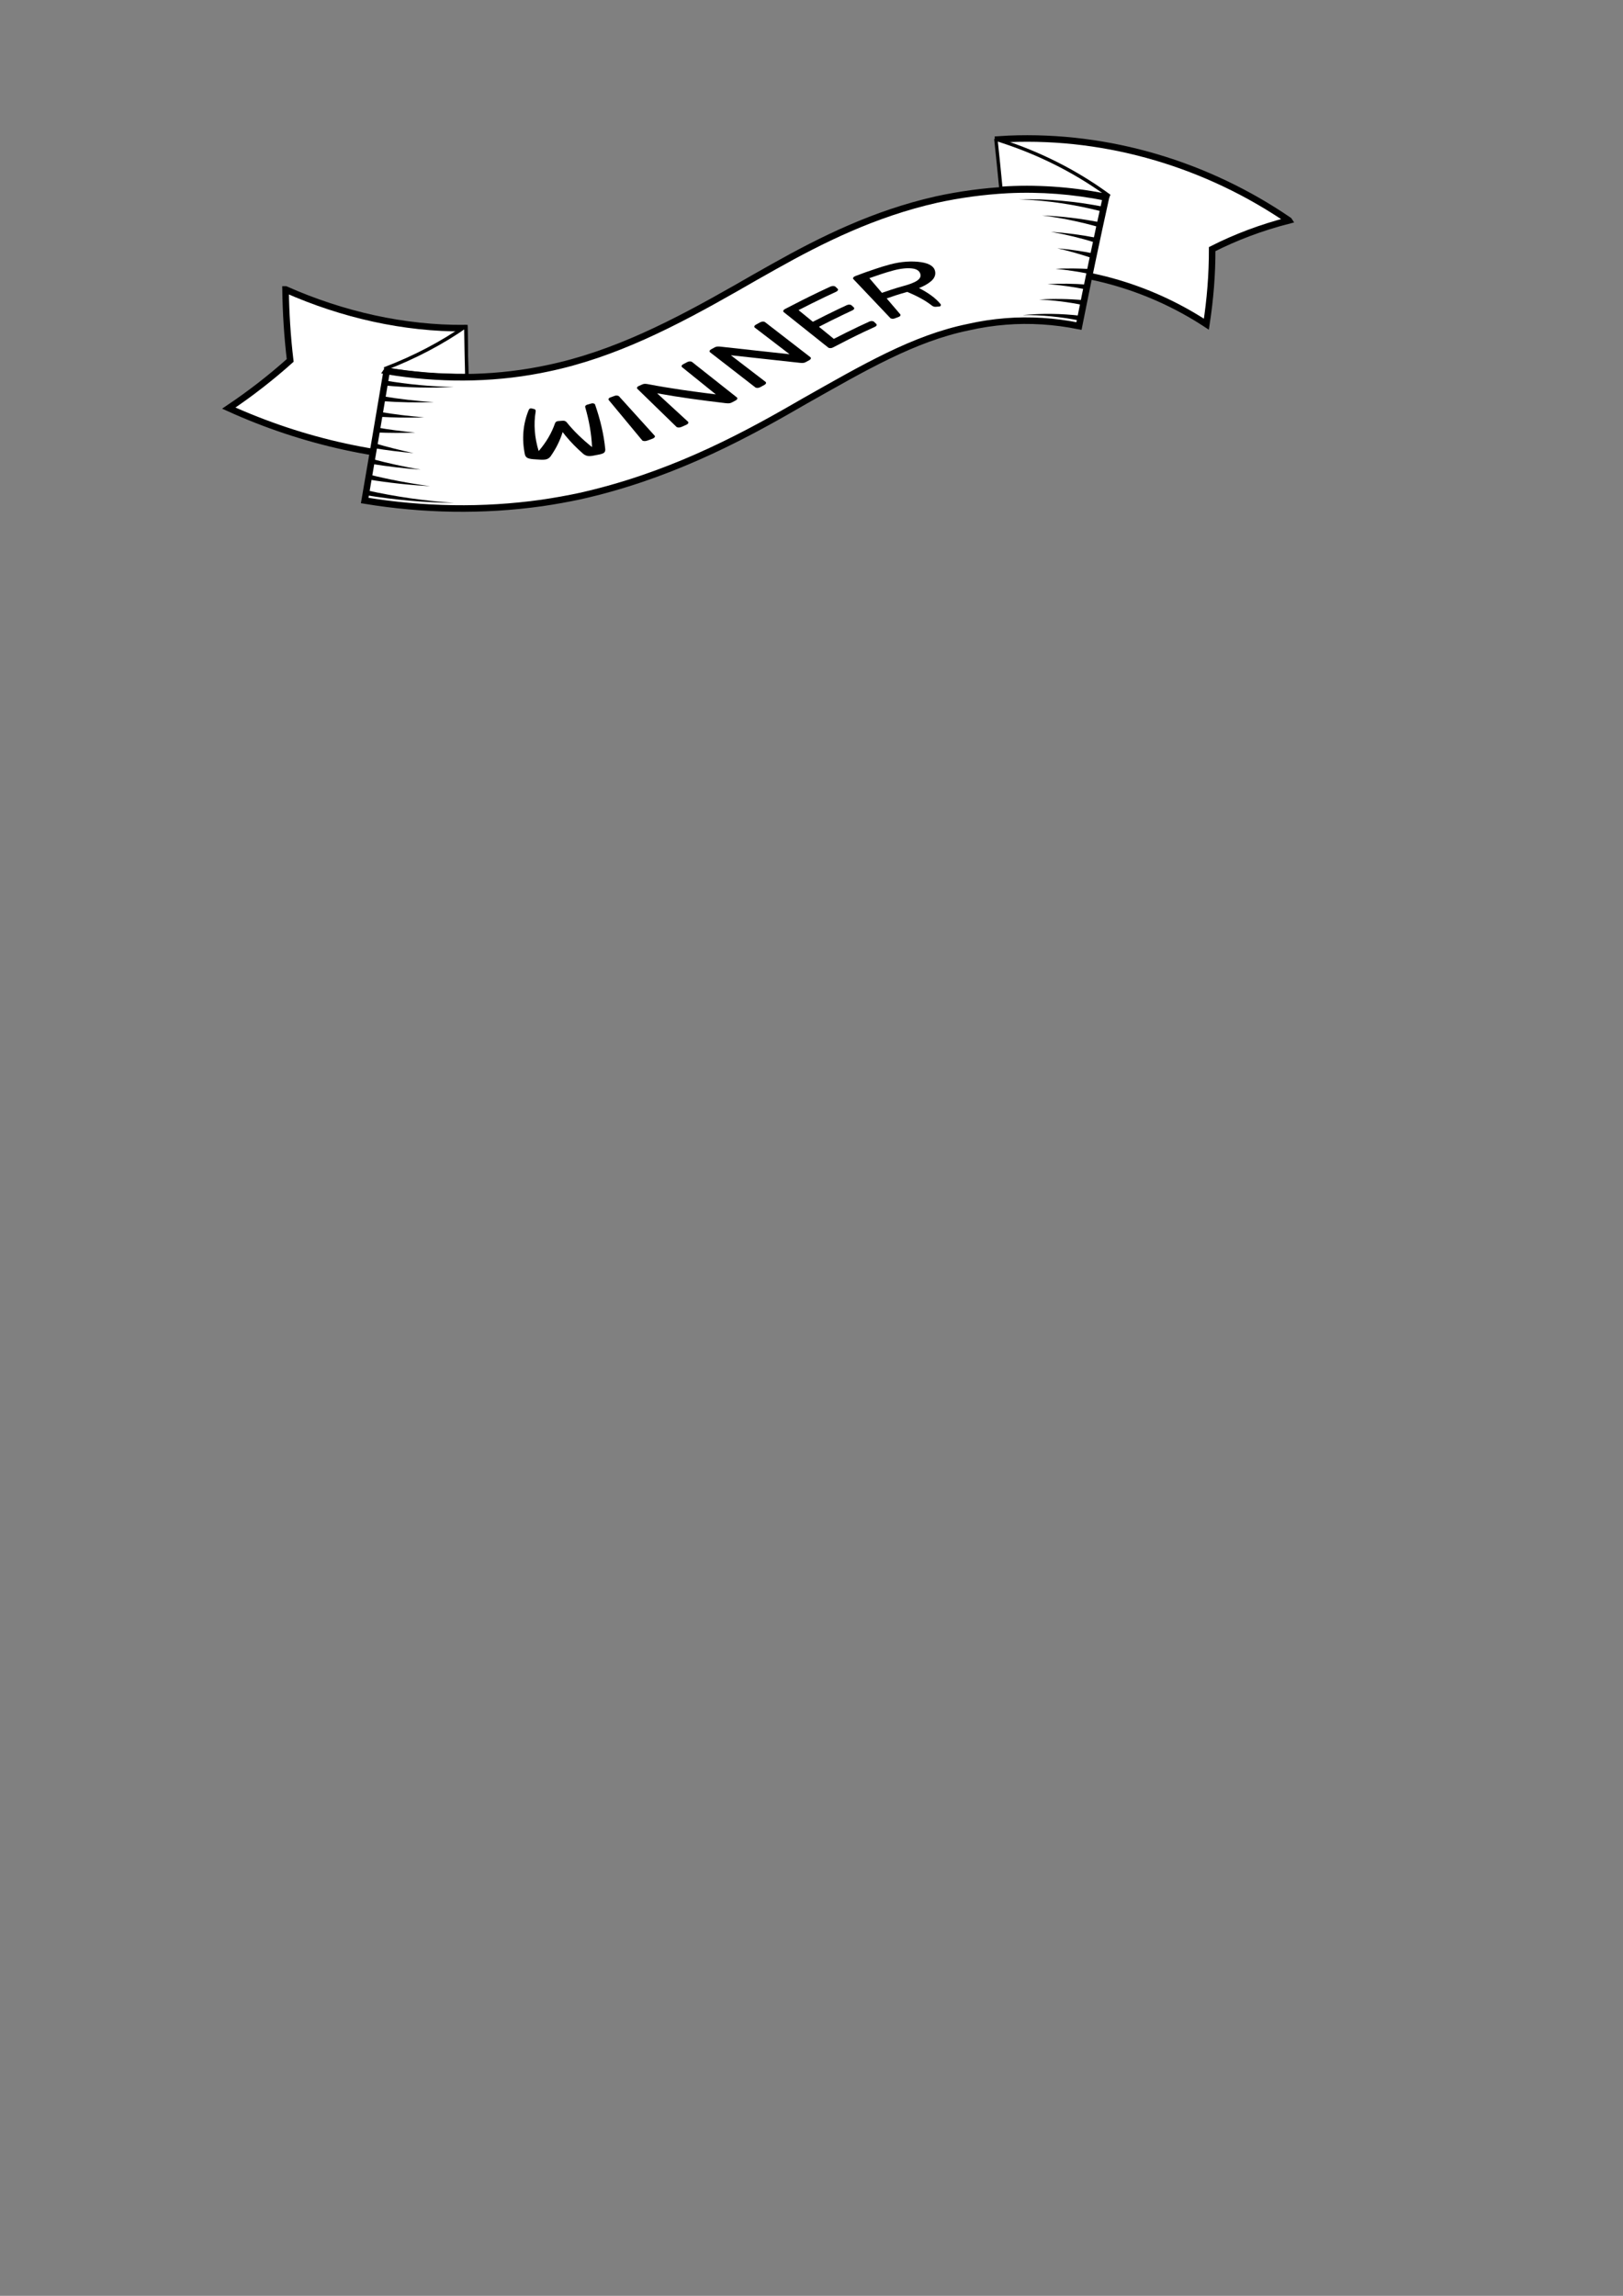 <?xml version="1.0" encoding="UTF-8" standalone="no"?>
<!-- Created with Inkscape (http://www.inkscape.org/) -->

<svg
   width="210mm"
   height="297mm"
   viewBox="0 0 210 297"
   version="1.1"
   id="svg5"
   inkscape:version="1.2 (dc2aedaf03, 2022-05-15)"
   sodipodi:docname="text-ribbon-3(winner).svg"
   xmlns:inkscape="http://www.inkscape.org/namespaces/inkscape"
   xmlns:sodipodi="http://sodipodi.sourceforge.net/DTD/sodipodi-0.dtd"
   xmlns="http://www.w3.org/2000/svg"
   xmlns:svg="http://www.w3.org/2000/svg">
  <rect x="0" y="0" width="210" height="297" fill="#808080" stroke="none"/>
  <sodipodi:namedview
     id="namedview7"
     pagecolor="#ffffff"
     bordercolor="#666666"
     borderopacity="1.0"
     inkscape:showpageshadow="2"
     inkscape:pageopacity="0.0"
     inkscape:pagecheckerboard="0"
     inkscape:deskcolor="#d1d1d1"
     inkscape:document-units="mm"
     showgrid="false"
     inkscape:zoom="0.71493827"
     inkscape:cx="154.5588"
     inkscape:cy="262.95977"
     inkscape:window-width="1789"
     inkscape:window-height="959"
     inkscape:window-x="2183"
     inkscape:window-y="149"
     inkscape:window-maximized="0"
     inkscape:current-layer="layer1" />
  <defs
     id="defs2">
    <inkscape:path-effect
       effect="bend_path"
       id="path-effect986"
       is_visible="true"
       lpeversion="1"
       bendpath="m 58.662,101.584 c 16.405,6.76 40.102,-29.049 55.302,-30.075"
       prop_scale="1"
       scale_y_rel="false"
       vertical="false"
       hide_knot="false"
       bendpath-nodetypes="cc" />
    <inkscape:path-effect
       effect="bend_path"
       id="path-effect384"
       is_visible="true"
       lpeversion="1"
       bendpath="M 55.542,57.403 C 107.317,73.809 142.137,44.167 180.07,63.16"
       prop_scale="1"
       scale_y_rel="false"
       vertical="false"
       hide_knot="false"
       bendpath-nodetypes="cc" />
    <inkscape:path-effect
       effect="bend_path"
       id="path-effect6714"
       is_visible="true"
       lpeversion="1"
       bendpath="M 56.395,65.593 C 116.332,73.85 121.36,39.24 175.012,49.892"
       prop_scale="1"
       scale_y_rel="false"
       vertical="false"
       hide_knot="false"
       bendpath-nodetypes="cc" />
    <inkscape:path-effect
       effect="bend_path"
       id="path-effect6712"
       is_visible="true"
       lpeversion="1"
       bendpath="M 56.918,53.294 C 79.976,55.368 170.635,54.197 166.768,56.172"
       prop_scale="1.086"
       scale_y_rel="false"
       vertical="false"
       hide_knot="false"
       bendpath-nodetypes="cc" />
  </defs>
  <g
     inkscape:label="Layer 1"
     inkscape:groupmode="layer"
     id="layer1">
    <g
       id="g1113">
      <g
         id="g6710"
         class="UnoptimicedTransforms"
         transform="translate(-21.72,-17.533)">
        <path
           id="path4424"
           style="fill:#ffffff;fill-opacity:1;stroke:#000000;stroke-width:0.847;stroke-linecap:round;stroke-linejoin:miter;stroke-dasharray:none;stroke-opacity:1;paint-order:stroke fill markers"
           d="M 188.484,46.045 C 178.004,38.872 165.227,34.953 152.222,35.498 c 0,1e-6 0,0 0,0 -0.448,0.022 -0.895,0.048 -1.34,0.078 0.43,4.228 0.81,8.46 1.138,12.696 0.111,1.402 0.215,2.804 0.312,4.206 8.899,-0.49 17.949,2.048 25.482,6.993 0.486,-3.161 0.758,-6.403 0.749,-9.712 3.021,-1.531 6.331,-2.793 9.922,-3.713 z"
           sodipodi:nodetypes="cccccc" />
        <path
           style="fill:#ffffff;fill-opacity:1;stroke:#000000;stroke-width:0.439;stroke-linecap:butt;stroke-linejoin:bevel;stroke-dasharray:none;stroke-opacity:1"
           d="m 150.576,35.529 c 0.55,0.178 1.096,0.362 1.637,0.552 4.958,1.71 9.332,4.076 13.059,6.82 -4.335,-0.909 -8.759,-1.27 -13.149,-1.057 -0.3,0.016 -0.6,0.034 -0.899,0.055 -0.203,-2.124 -0.419,-4.247 -0.648,-6.37 z"
           id="path4426"
           sodipodi:nodetypes="cccc" />
        <path
           id="rect2715"
           style="fill:#ffffff;fill-opacity:1;stroke:#000000;stroke-width:0.847;stroke-linecap:round;stroke-linejoin:miter;stroke-dasharray:none;stroke-opacity:1;paint-order:stroke fill markers"
           d="m 58.668,54.978 c 7.393,3.275 15.333,5.066 23.141,5.007 0.067,5.656 0.2,11.314 0.399,16.972 C 71.496,77.077 60.915,74.677 51.323,70.328 c 2.845,-1.911 5.493,-3.975 7.944,-6.168 -0.367,-3.083 -0.557,-6.149 -0.6,-9.182 z"
           sodipodi:nodetypes="cccccc" />
        <path
           style="fill:#ffffff;fill-opacity:1;stroke:#000000;stroke-width:0.441;stroke-linecap:butt;stroke-linejoin:bevel;stroke-dasharray:none;stroke-opacity:1"
           d="m 81.993,59.744 c -3.092,2.158 -6.618,4.02 -10.52,5.508 3.539,0.607 7.106,0.899 10.646,0.855 -0.052,-2.121 -0.094,-4.242 -0.126,-6.363 z"
           id="path2878" />
        <path
           id="rect184"
           style="fill:#ffffff;fill-opacity:1;stroke:#000000;stroke-width:0.847;stroke-linecap:round;stroke-linejoin:miter;stroke-dasharray:none;stroke-opacity:1;paint-order:stroke fill markers"
           d="m 71.754,65.531 c 6.654,1.106 13.379,1.095 19.798,-0.139 0.325,-0.063 0.648,-0.128 0.971,-0.197 10e-7,0 3e-6,-10e-7 4e-6,-10e-7 8.71,-1.802 16.54,-5.894 24.442,-10.39 10e-6,-10e-7 10e-6,-2e-6 10e-6,-3e-6 1.62,-0.933 3.266,-1.877 4.935,-2.806 6.12,-3.435 12.922,-6.826 20.979,-8.646 2.974,-0.651 6.06,-1.075 9.238,-1.246 4.238,-0.207 8.507,0.124 12.699,0.969 -1.223,5.533 -2.385,11.079 -3.489,16.636 -3.169,-0.641 -6.368,-0.843 -9.478,-0.593 -1.645,0.13 -3.264,0.379 -4.844,0.739 -7.058,1.443 -13.521,5.244 -21.149,9.546 l 0,2e-6 c -0.41,0.238 -0.824,0.475 -1.24,0.713 -7.709,4.449 -16.751,9.104 -27.811,11.587 -2e-6,0 -4e-6,0 -6e-6,10e-7 -1.635,0.35 -3.296,0.649 -4.982,0.895 -7.618,1.073 -15.359,0.928 -22.916,-0.316 0.963,-5.582 1.912,-11.166 2.847,-16.753 z"
           sodipodi:nodetypes="ccccc" />
        <path
           style="fill:#000000;fill-opacity:1;stroke:none;stroke-width:0.341px;stroke-linecap:butt;stroke-linejoin:miter;stroke-opacity:1"
           d="m 69.027,81.587 c 3.776,0.617 7.603,0.958 11.443,1.005 -3.843,-0.26 -7.632,-0.814 -11.335,-1.635 -0.036,0.21 -0.072,0.42 -0.109,0.63 z"
           id="path3606"
           sodipodi:nodetypes="cccc" />
        <path
           style="fill:#000000;fill-opacity:1;stroke:none;stroke-width:0.29px;stroke-linecap:butt;stroke-linejoin:miter;stroke-opacity:1"
           d="m 69.375,79.56 c 2.644,0.431 5.313,0.722 7.993,0.868 -2.672,-0.359 -5.304,-0.862 -7.885,-1.498 -0.036,0.21 -0.072,0.42 -0.108,0.631 z"
           id="path4342"
           sodipodi:nodetypes="cccc" />
        <path
           style="fill:#000000;fill-opacity:1;stroke:none;stroke-width:0.264px;stroke-linecap:butt;stroke-linejoin:miter;stroke-opacity:1"
           d="m 69.723,77.533 c 2.129,0.346 4.273,0.599 6.426,0.756 -2.139,-0.369 -4.247,-0.833 -6.318,-1.386 -0.036,0.21 -0.072,0.42 -0.108,0.631 z"
           id="path4344"
           sodipodi:nodetypes="cccc" />
        <path
           style="fill:#000000;fill-opacity:1;stroke:none;stroke-width:0.241px;stroke-linecap:butt;stroke-linejoin:miter;stroke-opacity:1"
           d="m 70.069,75.505 c 1.712,0.278 3.434,0.493 5.162,0.645 -1.71,-0.364 -3.396,-0.791 -5.055,-1.276 -0.036,0.21 -0.072,0.42 -0.107,0.631 z"
           id="path4346"
           sodipodi:nodetypes="cccc" />
        <path
           style="fill:#000000;fill-opacity:1;stroke:none;stroke-width:0.341px;stroke-linecap:butt;stroke-linejoin:miter;stroke-opacity:1"
           d="m 71.547,66.763 c 2.949,0.494 5.92,0.775 8.882,0.83 -2.964,0.158 -5.97,0.09 -8.988,-0.199 0.035,-0.21 0.071,-0.421 0.106,-0.631 z"
           id="path4350"
           sodipodi:nodetypes="cccc" />
        <path
           style="fill:#000000;fill-opacity:1;stroke:none;stroke-width:0.29px;stroke-linecap:butt;stroke-linejoin:miter;stroke-opacity:1"
           d="m 71.206,68.791 c 2.209,0.371 4.432,0.626 6.658,0.761 -2.237,0.078 -4.496,0.035 -6.764,-0.13 0.035,-0.21 0.071,-0.421 0.106,-0.631 z"
           id="path4352"
           sodipodi:nodetypes="cccc" />
        <path
           style="fill:#000000;fill-opacity:1;stroke:none;stroke-width:0.264px;stroke-linecap:butt;stroke-linejoin:miter;stroke-opacity:1"
           d="m 70.864,70.819 c 1.902,0.319 3.816,0.556 5.735,0.707 -1.933,0.062 -3.883,0.036 -5.842,-0.076 0.036,-0.21 0.071,-0.421 0.107,-0.631 z"
           id="path4354"
           sodipodi:nodetypes="cccc" />
        <path
           style="fill:#000000;fill-opacity:1;stroke:none;stroke-width:0.241px;stroke-linecap:butt;stroke-linejoin:miter;stroke-opacity:1"
           d="m 70.521,72.847 c 1.637,0.275 3.282,0.491 4.934,0.646 -1.669,0.058 -3.351,0.053 -5.041,-0.015 0.036,-0.21 0.071,-0.42 0.107,-0.631 z"
           id="path4356"
           sodipodi:nodetypes="cccc" />
        <path
           style="fill:#000000;fill-opacity:1;stroke:none;stroke-width:0.341px;stroke-linecap:butt;stroke-linejoin:miter;stroke-opacity:1"
           d="m 161.456,59.016 c -2.472,-0.503 -4.968,-0.745 -7.432,-0.718 2.46,-0.241 4.999,-0.212 7.557,0.091 -1e-5,1.8e-5 -0.125,0.627 -0.125,0.627 z"
           id="path4445"
           sodipodi:nodetypes="cccc" />
        <path
           style="fill:#000000;fill-opacity:1;stroke:none;stroke-width:0.29px;stroke-linecap:butt;stroke-linejoin:miter;stroke-opacity:1"
           d="m 161.861,56.999 c -1.89,-0.385 -3.797,-0.626 -5.697,-0.718 1.91,-0.12 3.859,-0.091 5.824,0.091 0,1.8e-5 -0.127,0.627 -0.127,0.627 z"
           id="path4447"
           sodipodi:nodetypes="cccc" />
        <path
           style="fill:#000000;fill-opacity:1;stroke:none;stroke-width:0.264px;stroke-linecap:butt;stroke-linejoin:miter;stroke-opacity:1"
           d="m 162.27,54.983 c -1.66,-0.338 -3.334,-0.571 -5.008,-0.696 1.689,-0.088 3.406,-0.066 5.137,0.069 -0.043,0.209 -0.086,0.418 -0.128,0.627 z"
           id="path4449"
           sodipodi:nodetypes="cccc" />
        <path
           style="fill:#000000;fill-opacity:1;stroke:none;stroke-width:0.241px;stroke-linecap:butt;stroke-linejoin:miter;stroke-opacity:1"
           d="m 162.685,52.968 c -1.456,-0.297 -2.922,-0.517 -4.392,-0.658 1.489,-0.071 2.999,-0.062 4.522,0.031 0,1.8e-5 -0.13,0.627 -0.13,0.627 z"
           id="path4451"
           sodipodi:nodetypes="cccc" />
        <path
           style="fill:#000000;fill-opacity:1;stroke:none;stroke-width:0.341px;stroke-linecap:butt;stroke-linejoin:miter;stroke-opacity:1"
           d="m 164.533,44.293 c -3.617,-0.723 -7.293,-1.053 -10.953,-0.975 3.668,0.135 7.298,0.68 10.816,1.601 -1e-5,1.9e-5 0.137,-0.625 0.137,-0.625 z"
           id="path4453"
           sodipodi:nodetypes="cccc" />
        <path
           style="fill:#000000;fill-opacity:1;stroke:none;stroke-width:0.29px;stroke-linecap:butt;stroke-linejoin:miter;stroke-opacity:1"
           d="m 164.096,46.304 c -2.492,-0.496 -5.013,-0.798 -7.537,-0.899 2.517,0.315 4.993,0.828 7.402,1.525 0.045,-0.209 0.09,-0.417 0.135,-0.626 z"
           id="path4455"
           sodipodi:nodetypes="cccc" />
        <path
           style="fill:#000000;fill-opacity:1;stroke:none;stroke-width:0.264px;stroke-linecap:butt;stroke-linejoin:miter;stroke-opacity:1"
           d="m 163.664,48.315 c -1.973,-0.391 -3.965,-0.656 -5.961,-0.789 1.982,0.347 3.929,0.822 5.827,1.415 0,1.8e-5 0.133,-0.626 0.133,-0.626 z"
           id="path4457"
           sodipodi:nodetypes="cccc" />
        <path
           style="fill:#000000;fill-opacity:1;stroke:none;stroke-width:0.241px;stroke-linecap:butt;stroke-linejoin:miter;stroke-opacity:1"
           d="m 163.237,50.328 c -1.56,-0.308 -3.131,-0.533 -4.707,-0.674 1.556,0.353 3.084,0.788 4.575,1.3 0.044,-0.209 0.088,-0.417 0.132,-0.626 z"
           id="path4459"
           sodipodi:nodetypes="cccc" />
      </g>
      <g
         aria-label="WINNER"
         transform="matrix(0.99,0,0,0.642,8.676,-9.464)"
         id="text921"
         style="font-size:14.24px;line-height:1.25;font-family:Rubik;-inkscape-font-specification:Rubik;stroke-width:0.356"
         class="UnoptimicedTransforms">
        <path
           d="m 68.613,104.831 c -0.075,-2.713 -0.393,-5.39 -0.887,-8.023 -0.021,-0.135 -0.006,-0.243 0.045,-0.326 0.057,-0.095 0.134,-0.163 0.233,-0.205 0.181,-0.076 0.363,-0.156 0.546,-0.238 0.082,-0.037 0.165,-0.038 0.248,-0.002 0.088,0.022 0.151,0.072 0.187,0.15 0.011,0.037 0.023,0.073 0.034,0.11 0.658,2.932 1.137,5.932 1.324,8.984 0.008,0.27 -0.036,0.487 -0.133,0.651 -0.1,0.155 -0.311,0.287 -0.636,0.39 -0.283,0.089 -0.569,0.174 -0.858,0.255 -0.318,0.089 -0.577,0.091 -0.768,0.012 -0.193,-0.089 -0.368,-0.237 -0.522,-0.444 -0.844,-1.147 -1.602,-2.334 -2.256,-3.561 -0.137,-0.257 -0.269,-0.516 -0.396,-0.777 -0.328,1.641 -0.844,3.28 -1.567,4.87 -0.11,0.238 -0.257,0.423 -0.441,0.552 -0.183,0.119 -0.461,0.172 -0.829,0.146 -0.334,-0.024 -0.67,-0.058 -1.006,-0.101 -0.386,-0.05 -0.655,-0.155 -0.802,-0.297 -0.145,-0.152 -0.241,-0.363 -0.288,-0.634 -0.412,-3.071 -0.274,-6.118 0.5,-8.996 0.012,-0.036 0.024,-0.073 0.036,-0.109 0.034,-0.079 0.079,-0.136 0.135,-0.172 0.066,-0.043 0.123,-0.053 0.176,-0.031 0.116,0.049 0.236,0.093 0.36,0.132 0.068,0.022 0.119,0.071 0.153,0.149 0.043,0.071 0.06,0.173 0.048,0.306 -0.289,2.626 -0.142,5.327 0.39,8.014 1.002,-1.791 1.706,-3.684 2.137,-5.597 0.014,-0.096 0.058,-0.189 0.129,-0.28 0.071,-0.101 0.181,-0.157 0.335,-0.172 0.158,-0.016 0.316,-0.035 0.474,-0.057 0.005,-7.26e-4 0.011,-0.002 0.016,-0.002 0.158,-0.022 0.284,0.005 0.38,0.085 0.095,0.07 0.162,0.15 0.2,0.239 0.906,1.742 2.026,3.401 3.301,4.98 z"
           id="path973" />
        <path
           d="m 75.815,103.535 c -0.128,0.071 -0.257,0.099 -0.387,0.084 -0.13,-0.015 -0.219,-0.07 -0.268,-0.161 l -4.355,-8.091 c -0.049,-0.092 -0.054,-0.191 -0.015,-0.298 0.039,-0.107 0.11,-0.189 0.213,-0.245 0.192,-0.105 0.384,-0.212 0.575,-0.321 0.103,-0.059 0.21,-0.077 0.323,-0.055 0.113,0.022 0.196,0.078 0.249,0.168 l 4.646,7.917 c 0.053,0.09 0.053,0.194 5e-6,0.313 -0.053,0.119 -0.143,0.215 -0.269,0.288 -0.236,0.136 -0.473,0.27 -0.711,0.403 z"
           id="path975" />
        <path
           d="m 86.888,95.84 c -0.125,0.102 -0.256,0.158 -0.39,0.169 -0.135,0.011 -0.288,-3.83e-4 -0.458,-0.034 -3.032,-0.55 -6.044,-1.174 -8.921,-1.981 l 4.037,5.722 c 0.06,0.085 0.07,0.188 0.029,0.309 -0.041,0.121 -0.12,0.222 -0.236,0.303 -0.218,0.15 -0.437,0.3 -0.657,0.448 -0.118,0.08 -0.242,0.117 -0.37,0.111 -0.129,-0.005 -0.222,-0.052 -0.279,-0.139 l -5.096,-7.643 c -0.058,-0.087 -0.071,-0.186 -0.04,-0.299 0.031,-0.112 0.097,-0.203 0.197,-0.271 0.16,-0.109 0.319,-0.219 0.479,-0.331 0.118,-0.083 0.24,-0.122 0.366,-0.118 0.126,0.004 0.268,0.031 0.427,0.081 2.829,0.833 5.806,1.478 8.815,2.044 l -4.401,-5.472 c -0.066,-0.082 -0.086,-0.181 -0.061,-0.299 0.025,-0.118 0.087,-0.217 0.187,-0.298 0.186,-0.151 0.373,-0.302 0.559,-0.454 0.1,-0.082 0.211,-0.123 0.332,-0.123 0.121,-6.63e-4 0.215,0.039 0.281,0.12 l 5.847,7.127 c 0.066,0.081 0.086,0.182 0.058,0.304 -0.028,0.121 -0.095,0.225 -0.2,0.312 -0.167,0.137 -0.335,0.274 -0.504,0.411 z"
           id="path977" />
        <path
           d="m 96.547,87.709 c -0.118,0.1 -0.242,0.155 -0.373,0.166 -0.131,0.011 -0.28,7.52e-4 -0.448,-0.031 -2.978,-0.519 -5.986,-0.998 -8.968,-1.516 l 4.525,5.351 c 0.067,0.08 0.089,0.18 0.063,0.301 -0.025,0.121 -0.089,0.225 -0.192,0.311 -0.191,0.161 -0.383,0.322 -0.575,0.483 -0.103,0.086 -0.217,0.132 -0.341,0.137 -0.124,0.005 -0.219,-0.033 -0.286,-0.113 l -5.901,-7.058 c -0.067,-0.08 -0.089,-0.18 -0.065,-0.298 0.024,-0.119 0.085,-0.22 0.185,-0.304 0.158,-0.133 0.317,-0.266 0.475,-0.4 0.118,-0.099 0.242,-0.154 0.372,-0.165 0.131,-0.011 0.28,-2.07e-4 0.447,0.032 2.974,0.524 5.982,1.003 8.966,1.517 l -4.531,-5.347 c -0.068,-0.08 -0.089,-0.18 -0.064,-0.301 0.025,-0.121 0.089,-0.224 0.191,-0.311 0.191,-0.161 0.382,-0.322 0.574,-0.483 0.103,-0.086 0.216,-0.132 0.34,-0.137 0.124,-0.005 0.219,0.033 0.286,0.113 l 5.913,7.048 c 0.067,0.08 0.089,0.18 0.065,0.299 -0.024,0.119 -0.085,0.22 -0.185,0.304 -0.158,0.133 -0.317,0.267 -0.475,0.401 z"
           id="path979" />
        <path
           d="m 98.272,80.586 c 1.083,-0.861 2.178,-1.705 3.291,-2.523 0.36,-0.265 0.721,-0.526 1.085,-0.785 0.107,-0.076 0.178,-0.172 0.212,-0.289 0.035,-0.117 0.022,-0.219 -0.038,-0.304 l -0.294,-0.42 c -0.06,-0.086 -0.151,-0.132 -0.274,-0.138 -0.123,-0.006 -0.239,0.029 -0.348,0.107 -0.37,0.263 -0.737,0.529 -1.102,0.798 -1.128,0.83 -2.235,1.684 -3.329,2.553 l -1.869,-2.351 c 1.117,-0.888 2.254,-1.765 3.417,-2.622 0.486,-0.36 0.98,-0.717 1.483,-1.071 0.115,-0.08 0.192,-0.181 0.233,-0.301 0.041,-0.121 0.032,-0.224 -0.028,-0.31 l -0.291,-0.422 c -0.059,-0.086 -0.153,-0.131 -0.282,-0.134 -0.129,-0.003 -0.252,0.036 -0.369,0.118 -0.513,0.36 -1.015,0.724 -1.506,1.088 -1.524,1.125 -3.001,2.279 -4.444,3.445 -0.106,0.086 -0.174,0.189 -0.203,0.311 -0.029,0.121 -0.01,0.222 0.056,0.303 l 5.806,7.132 c 0.066,0.081 0.159,0.121 0.279,0.121 0.12,4.7e-5 0.23,-0.04 0.33,-0.121 1.353,-1.096 2.71,-2.155 4.084,-3.163 0.482,-0.351 0.961,-0.695 1.437,-1.027 0.1,-0.07 0.164,-0.161 0.194,-0.274 0.03,-0.113 0.015,-0.212 -0.044,-0.298 l -0.29,-0.423 c -0.059,-0.086 -0.147,-0.135 -0.264,-0.147 -0.117,-0.011 -0.227,0.019 -0.329,0.09 -0.487,0.34 -0.974,0.69 -1.462,1.047 -1.077,0.79 -2.141,1.61 -3.199,2.451 z"
           id="path981" />
        <path
           d="m 107.559,68.028 c 1.458,-0.6 2.891,-0.731 4.056,-0.458 1.182,0.268 1.755,0.962 1.849,1.941 0.07,0.734 -0.143,1.361 -0.537,1.888 -0.397,0.53 -0.919,0.978 -1.578,1.389 1.189,0.94 2.175,2.009 2.813,3.229 0.026,0.056 0.04,0.108 0.044,0.155 0.007,0.085 -0.011,0.161 -0.052,0.23 -0.035,0.059 -0.082,0.09 -0.142,0.095 -0.144,0.012 -0.292,0.033 -0.444,0.061 -0.197,0.036 -0.381,-0.049 -0.557,-0.267 -0.847,-1.027 -1.955,-1.93 -3.193,-2.73 -0.5,0.209 -0.997,0.439 -1.49,0.681 -0.405,0.202 -0.806,0.413 -1.204,0.633 l 1.759,3.174 c 0.051,0.091 0.058,0.19 0.023,0.297 -0.035,0.107 -0.102,0.188 -0.201,0.244 -0.184,0.106 -0.368,0.214 -0.553,0.325 -0.099,0.059 -0.204,0.079 -0.316,0.059 -0.112,-0.021 -0.195,-0.075 -0.25,-0.164 l -4.819,-7.833 c -0.055,-0.089 -0.057,-0.194 -0.004,-0.314 0.052,-0.121 0.143,-0.22 0.271,-0.296 0.848,-0.506 1.726,-0.993 2.638,-1.452 0.594,-0.314 1.223,-0.612 1.886,-0.885 z m 1.713,4.365 c 1.662,-0.698 2.501,-1.421 2.23,-2.548 -0.137,-0.57 -0.496,-0.923 -1.109,-1.019 -0.608,-0.104 -1.457,0.02 -2.439,0.431 -0.595,0.249 -1.165,0.519 -1.71,0.803 -0.469,0.236 -0.93,0.48 -1.382,0.731 l 1.642,2.962 c 0.413,-0.229 0.83,-0.449 1.253,-0.66 0.495,-0.248 1.001,-0.484 1.515,-0.7 z"
           id="path983" />
      </g>
    </g>
  </g>
</svg>
